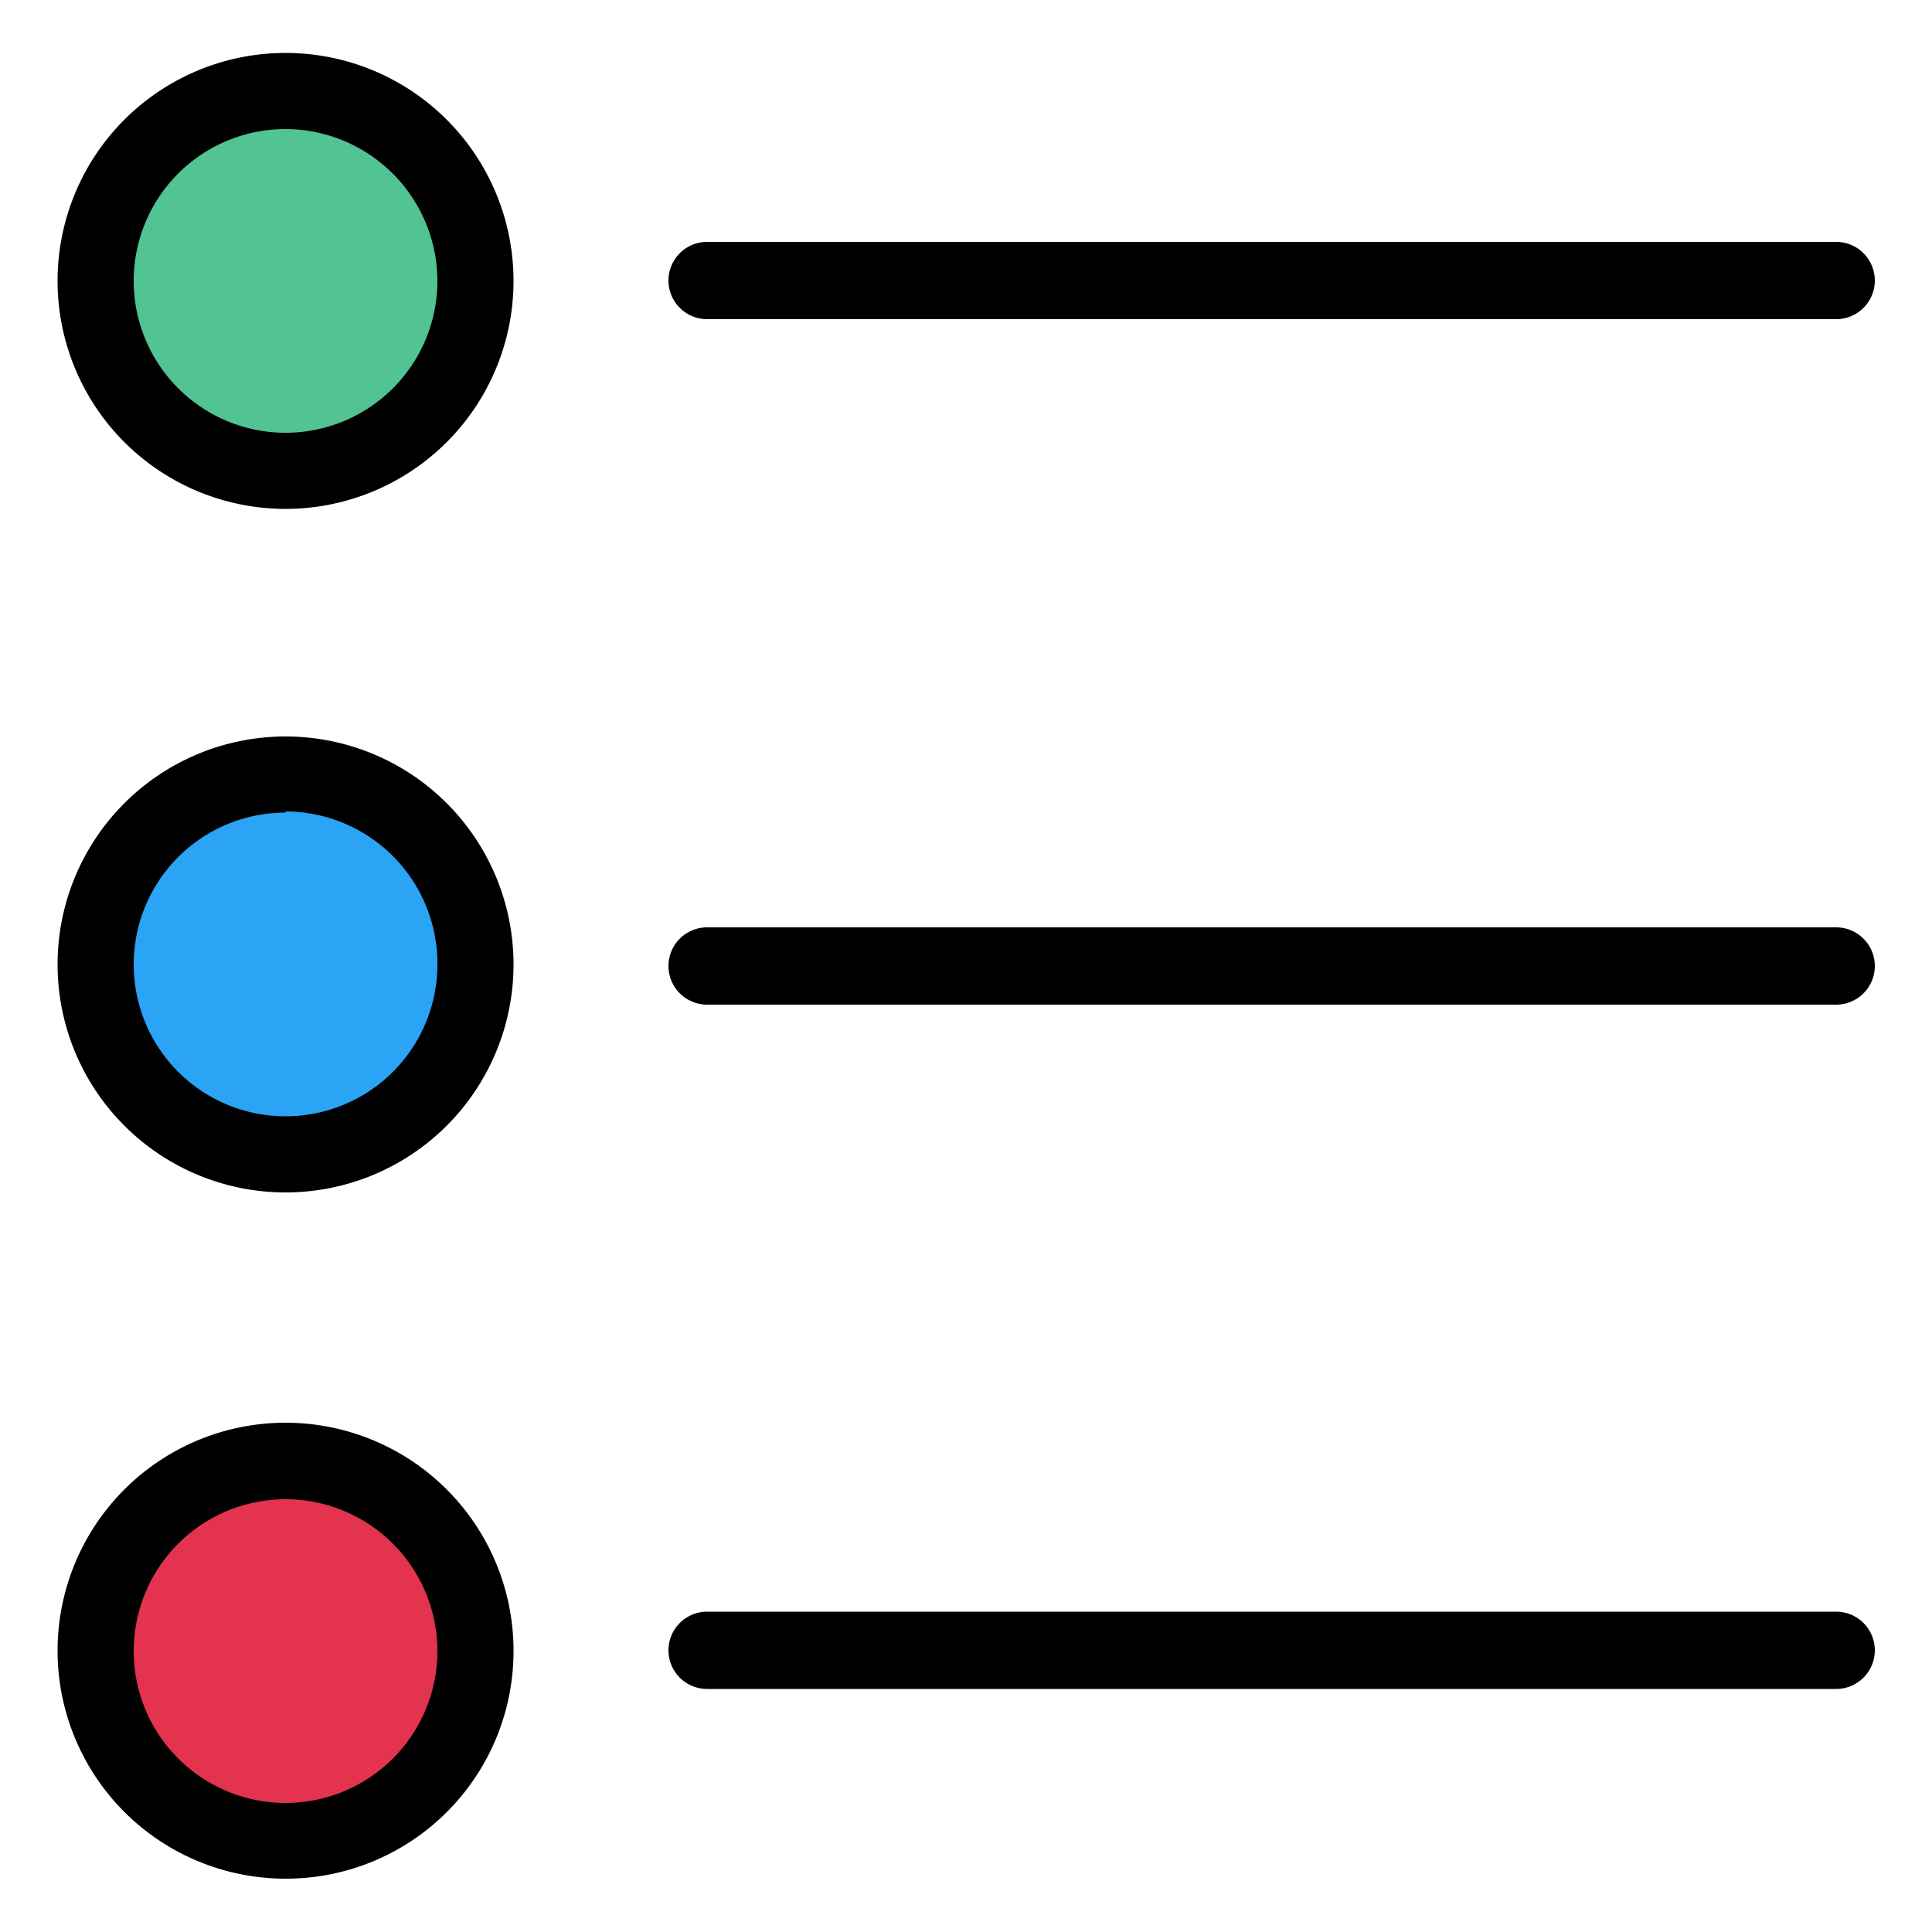 <svg id="Layer_1" data-name="Layer 1" xmlns="http://www.w3.org/2000/svg" viewBox="0 0 50 50"><defs><style>.cls-1{fill:#52c392;}.cls-2{fill:#2ba4f5;}.cls-3{fill:#e3334f;}</style></defs><path d="M47.52,8.26H18.3a1,1,0,0,1,0-2H47.52a1,1,0,0,1,0,2Z"/><path d="M47.52,26H18.3a1,1,0,0,1,0-2H47.52a1,1,0,0,1,0,2Z"/><path d="M47.52,43.71H18.3a1,1,0,0,1,0-2H47.52a1,1,0,0,1,0,2Z"/><circle class="cls-1" cx="7.39" cy="7.27" r="4.91"/><path d="M7.39,13.17a5.9,5.9,0,1,1,5.9-5.9A5.9,5.9,0,0,1,7.39,13.17Zm0-9.83a3.93,3.93,0,1,0,3.93,3.93A3.94,3.94,0,0,0,7.39,3.34Z"/><circle class="cls-2" cx="7.39" cy="24.96" r="4.91"/><path d="M7.39,30.86a5.9,5.9,0,1,1,5.9-5.9A5.9,5.9,0,0,1,7.39,30.86Zm0-9.83A3.93,3.93,0,1,0,11.32,25,3.94,3.94,0,0,0,7.39,21Z"/><circle class="cls-3" cx="7.39" cy="42.73" r="4.91"/><path d="M7.39,48.62a5.9,5.9,0,1,1,5.9-5.89A5.89,5.89,0,0,1,7.39,48.62Zm0-9.82a3.93,3.93,0,1,0,3.93,3.93A3.93,3.93,0,0,0,7.39,38.8Z"/></svg>